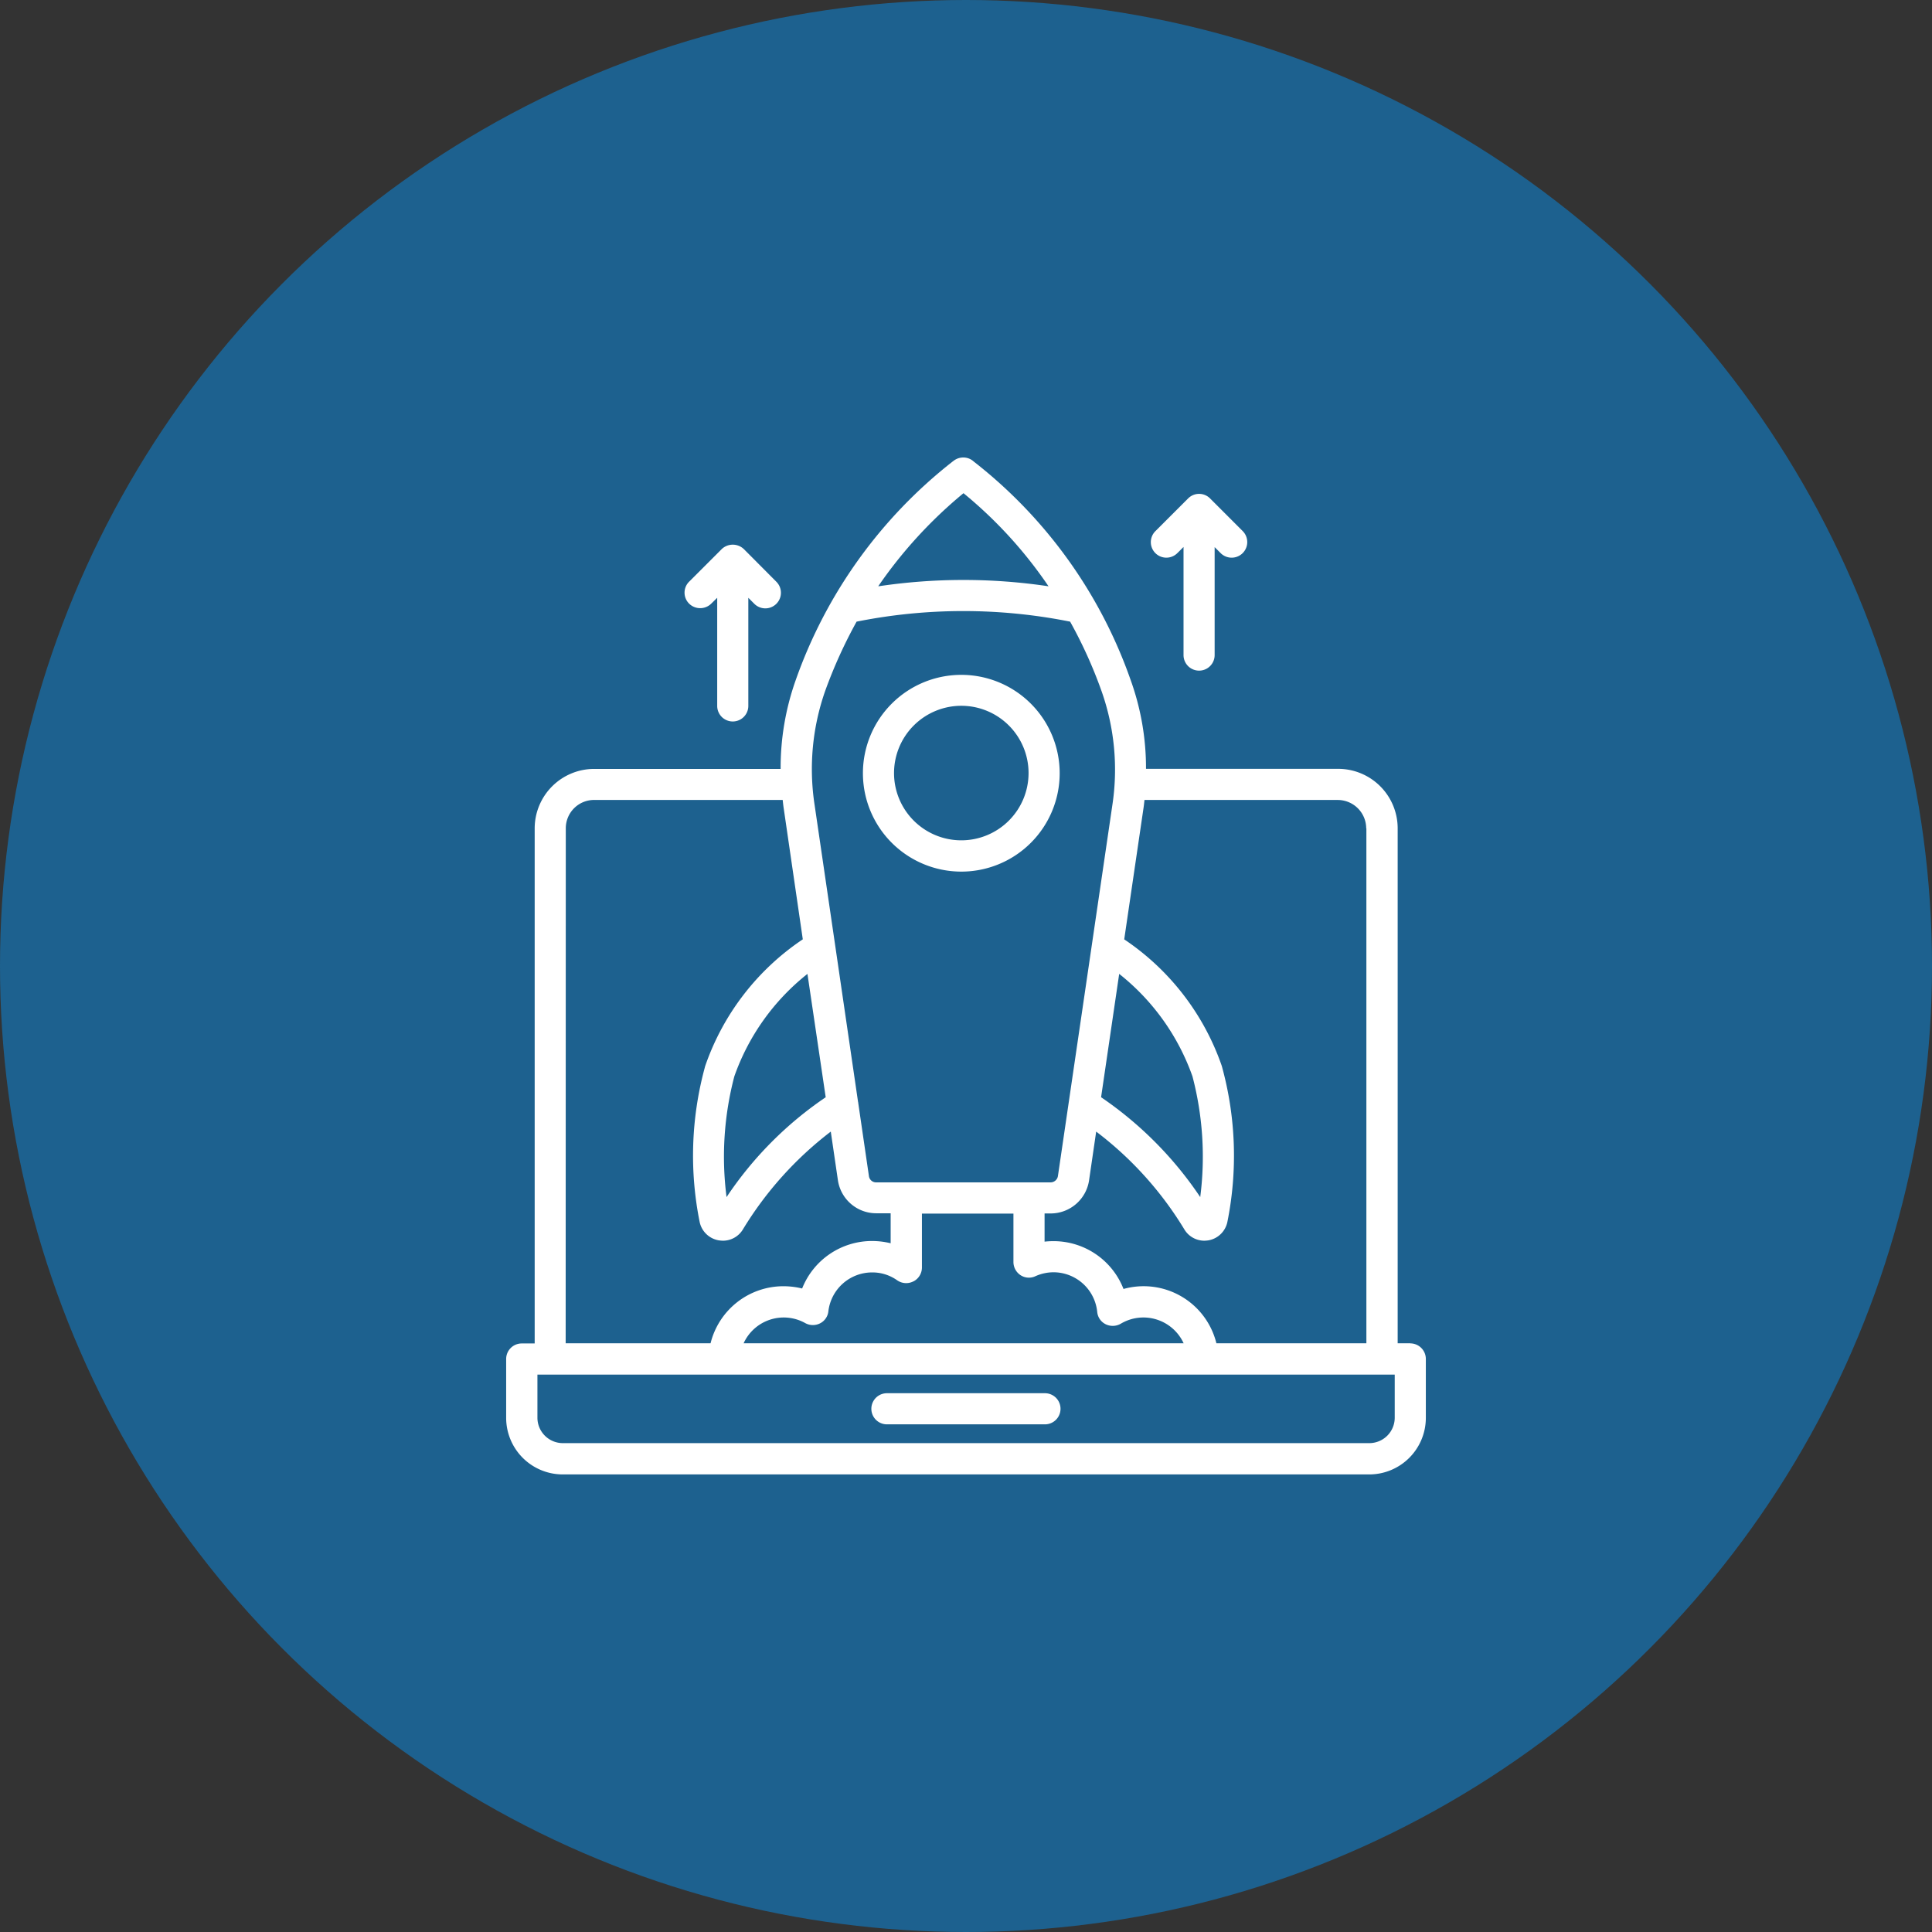 <svg xmlns="http://www.w3.org/2000/svg" width="76" height="76" viewBox="0 0 76 76">
  <rect x="0" y="0" width="76" height="76" fill="#333333" stroke="none"/>
  <g id="_6" data-name="6" transform="translate(1806.817 -6113)">
    <circle id="_6-2" data-name="6" cx="38" cy="38" r="38" transform="translate(-1806.817 6113)" fill="#1d618f"/>
    <g id="startup" transform="translate(-1791.536 6129.363)">
      <g id="Group_53014" data-name="Group 53014" transform="translate(4.63 1.637)">
        <path id="Path_82583" data-name="Path 82583" d="M40.2,36.478h-.5V16.221a2.342,2.342,0,0,0-2.34-2.34H29.8a10.211,10.211,0,0,0-.593-3.462,18.749,18.749,0,0,0-6.185-8.627.639.639,0,0,0-.147-.1.619.619,0,0,0-.65.077c-.006.006-.019.013-.026.019a18.868,18.868,0,0,0-6.185,8.621,10.306,10.306,0,0,0-.587,3.475H8.092a2.342,2.342,0,0,0-2.34,2.34V36.485h-.51a.612.612,0,0,0-.612.612v2.315a2.227,2.227,0,0,0,2.225,2.225H38.583a2.227,2.227,0,0,0,2.225-2.225V37.1a.614.614,0,0,0-.612-.618ZM20.653,34.043a.612.612,0,0,0,.332-.542V31.378h3.6v1.906a.622.622,0,0,0,.281.516.6.6,0,0,0,.587.038,1.756,1.756,0,0,1,.7-.153,1.731,1.731,0,0,1,1.728,1.562.6.6,0,0,0,.338.485.632.632,0,0,0,.593-.026,1.741,1.741,0,0,1,2.468.772H13.971a1.735,1.735,0,0,1,2.429-.791.622.622,0,0,0,.58.006.6.6,0,0,0,.325-.472,1.733,1.733,0,0,1,1.728-1.53,1.681,1.681,0,0,1,.982.312.619.619,0,0,0,.638.038ZM38.469,16.221V36.478h-5.9a2.947,2.947,0,0,0-3.654-2.136,2.951,2.951,0,0,0-2.761-1.881,3.115,3.115,0,0,0-.344.019V31.371h.249a1.527,1.527,0,0,0,1.5-1.294l.281-1.926a13.788,13.788,0,0,1,3.475,3.858.917.917,0,0,0,.778.434,1.342,1.342,0,0,0,.159-.013A.925.925,0,0,0,33,31.709a13.223,13.223,0,0,0-.2-6.07c-.006-.026-.013-.045-.019-.07a9.88,9.88,0,0,0-3.838-4.98l.752-5.12c.019-.121.032-.242.045-.363h7.613a1.12,1.12,0,0,1,1.109,1.116Zm-9.724,5.726a8.949,8.949,0,0,1,2.882,4.03,12.432,12.432,0,0,1,.306,4.75,14.551,14.551,0,0,0-3.9-3.928ZM22.617,3.035A17.2,17.2,0,0,1,25.965,6.7,22.611,22.611,0,0,0,19.276,6.7c.006-.006-.006-.006-.006-.006a17.825,17.825,0,0,1,3.348-3.654Zm-5.439,7.785a18.873,18.873,0,0,1,1.237-2.729,21.394,21.394,0,0,1,8.4,0,18,18,0,0,1,1.237,2.735,9.261,9.261,0,0,1,.427,4.463L26.335,29.9a.294.294,0,0,1-.287.249H19.187A.284.284,0,0,1,18.9,29.9l-.421-2.882a.057.057,0,0,0-.006-.032l-.9-6.159-.81-5.528a9.294,9.294,0,0,1,.414-4.476ZM17.2,26.8a14.371,14.371,0,0,0-3.9,3.928,12.433,12.433,0,0,1,.306-4.75,8.916,8.916,0,0,1,2.876-4.03ZM6.976,16.221a1.113,1.113,0,0,1,1.116-1.116h7.416c.013.121.026.242.045.363l.746,5.12a9.867,9.867,0,0,0-3.838,4.98c-.006.019-.013.045-.019.07a13.221,13.221,0,0,0-.2,6.07A.925.925,0,0,0,13,32.43a1.343,1.343,0,0,0,.159.013.917.917,0,0,0,.778-.434A13.957,13.957,0,0,1,17.4,28.151l.281,1.919a1.523,1.523,0,0,0,1.5,1.294h.574v1.18a3.066,3.066,0,0,0-.727-.089,2.956,2.956,0,0,0-2.755,1.868,3.12,3.12,0,0,0-.733-.089,2.953,2.953,0,0,0-2.869,2.244h-5.7Zm32.608,23.19a1,1,0,0,1-1,.995H6.855a1,1,0,0,1-.995-.995v-1.7H39.584Z" transform="translate(-4.63 -1.637)" fill="#fff"/>
        <path id="Path_82584" data-name="Path 82584" d="M33.989,59.36H27.772a.612.612,0,1,0,0,1.224h6.217a.612.612,0,1,0,0-1.224Z" transform="translate(-12.794 -22.554)" fill="#fff"/>
        <path id="Path_82585" data-name="Path 82585" d="M30.51,22.781a3.87,3.87,0,1,0-3.87-3.87A3.872,3.872,0,0,0,30.51,22.781Zm0-6.523A2.646,2.646,0,1,1,27.864,18.9,2.648,2.648,0,0,1,30.51,16.258Z" transform="translate(-12.606 -6.494)" fill="#fff"/>
        <path id="Path_82586" data-name="Path 82586" d="M45.454,6.2l.236-.236v4.253a.612.612,0,0,0,1.224,0V5.97l.236.236a.613.613,0,1,0,.867-.867L46.736,4.057a.608.608,0,0,0-.867,0L44.587,5.338a.611.611,0,1,0,.867.861Z" transform="translate(-19.044 -2.448)" fill="#fff"/>
        <path id="Path_82587" data-name="Path 82587" d="M16.684,9.331,16.92,9.1v4.253a.612.612,0,1,0,1.224,0V9.1l.236.236a.613.613,0,1,0,.867-.867L17.966,7.182a.632.632,0,0,0-.867,0L15.817,8.464a.608.608,0,0,0,0,.867.62.62,0,0,0,.867,0Z" transform="translate(-8.618 -3.584)" fill="#fff"/>
      </g>
    </g>
  </g>
</svg>
